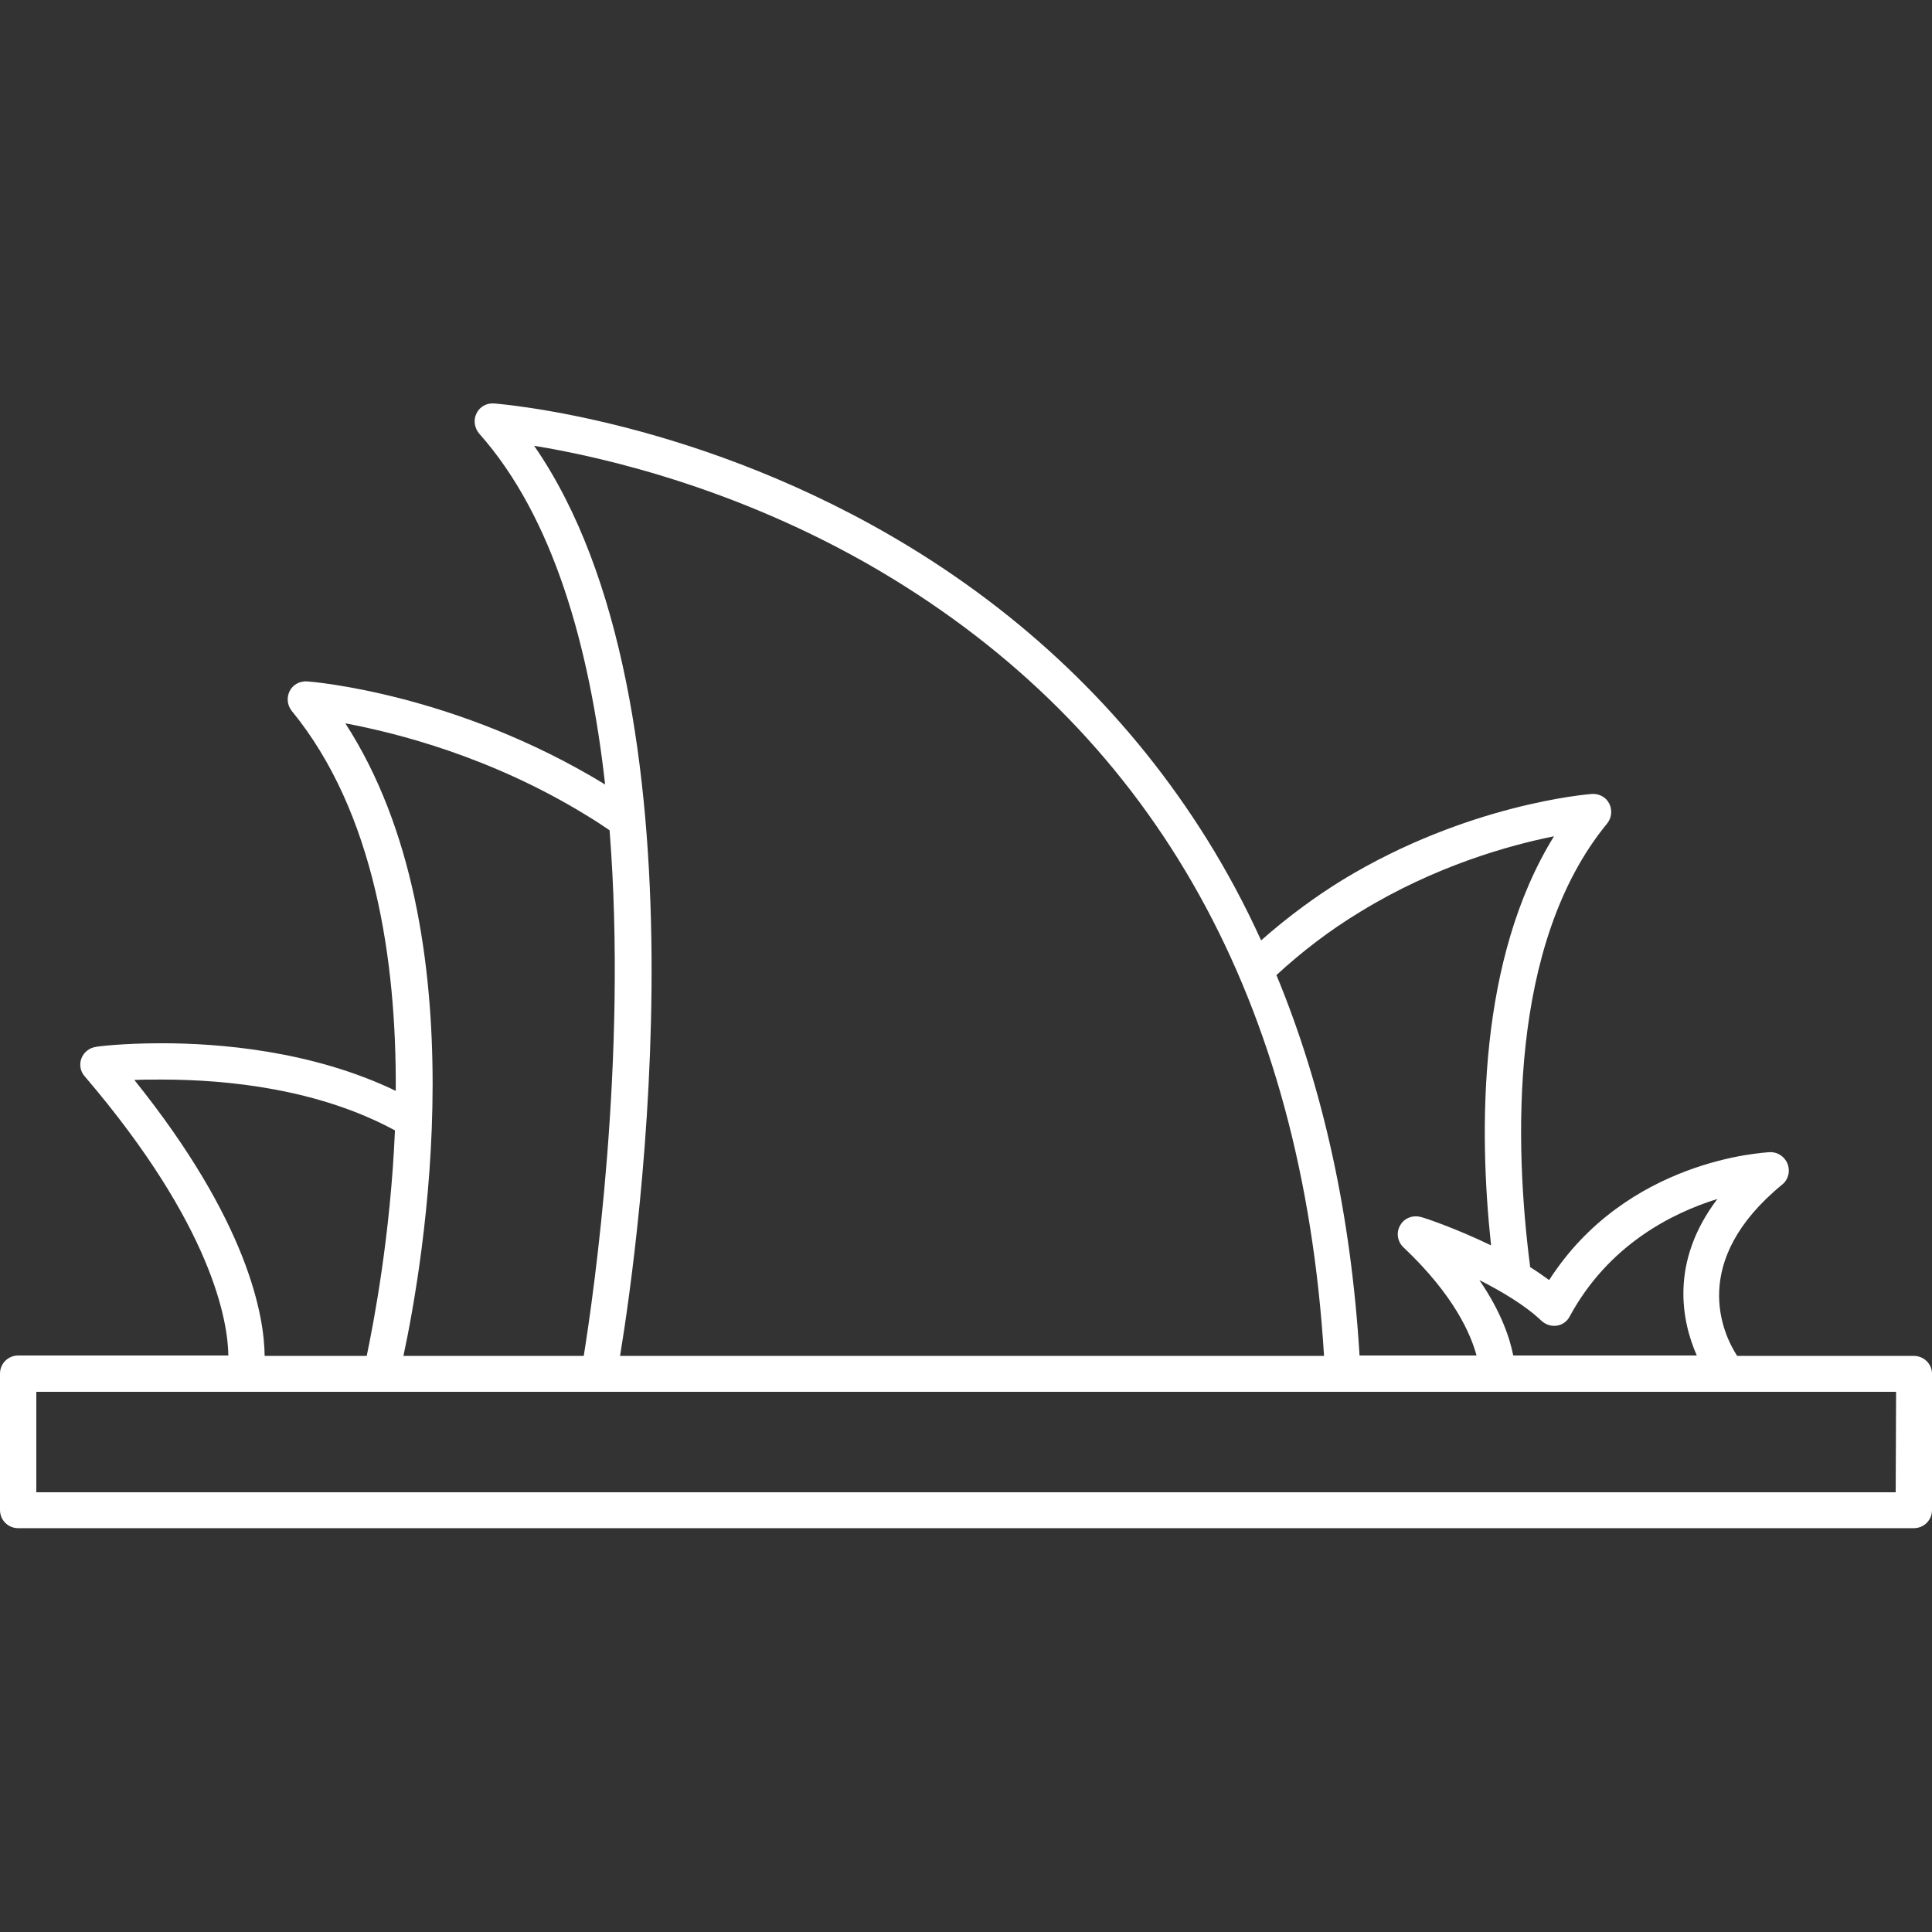 <?xml version="1.0" encoding="utf-8"?>
<!-- Generator: Adobe Illustrator 18.0.0, SVG Export Plug-In . SVG Version: 6.00 Build 0)  -->
<!DOCTYPE svg PUBLIC "-//W3C//DTD SVG 1.1//EN" "http://www.w3.org/Graphics/SVG/1.1/DTD/svg11.dtd">
<svg version="1.1" id="Capa_1" xmlns="http://www.w3.org/2000/svg" xmlns:xlink="http://www.w3.org/1999/xlink" x="0px" y="0px"
	 viewBox="0 0 478.9 478.9" enable-background="new 0 0 478.9 478.9" xml:space="preserve">
<rect x="0" y="0" width="478.9" height="478.9" fill="#333333" stroke="none"/>
<g>
	<path fill="#FFFFFF" d="M474.4,336.1h-43.8c-3.5-5.4-12.1-23.4,11.2-42.5c1.5-1.2,2-3.3,1.3-5.1c-0.7-1.8-2.5-3-4.4-2.9
		c-1.5,0.1-35.5,1.8-54.7,31.7c-1.5-1.1-3.1-2.2-4.7-3.2c-3.9-30.1-5.5-80.1,19.1-110c1.1-1.4,1.3-3.3,0.5-4.9
		c-0.8-1.6-2.5-2.5-4.3-2.4c-1.2,0.1-30.9,2.5-61.8,21.3c-6.5,4-13.4,9-20.2,15c-4-8.8-8.5-17.2-13.5-25.2
		c-18.3-29.3-43-53.6-73.4-72.2c-51.7-31.6-101.2-35.5-103.3-35.7c-1.8-0.1-3.5,0.8-4.3,2.5c-0.8,1.6-0.5,3.6,0.7,5
		c18.4,20.7,27.4,53,31.2,87c0,0-0.1-0.1-0.1-0.1C113,171.9,77.6,169,76.1,168.9c-1.8-0.1-3.5,0.8-4.3,2.4c-0.8,1.6-0.6,3.5,0.5,4.9
		c20.6,25.1,26,61.9,25.8,94.2c-20.8-10-43.9-11.8-58-11.8c-9.7,0-16.1,0.8-16.3,0.9c-1.6,0.2-3,1.3-3.6,2.8
		c-0.6,1.5-0.3,3.3,0.8,4.5C52.8,304,56.5,327.7,56.6,336H4.5c-2.5,0-4.5,2-4.5,4.5v33.8c0,2.5,2,4.5,4.5,4.5h469.9
		c2.5,0,4.5-2,4.5-4.5v-33.8C478.9,338.1,476.9,336.1,474.4,336.1z M385.9,328.6c1.4-0.2,2.6-1.1,3.2-2.3
		c9.6-17.7,25.3-25.6,36.6-29.1c-11.9,15.7-8.8,30.4-5.1,38.8h-45.5c-0.8-4.1-2.9-10.7-8.4-18.7c5.5,2.8,11.3,6.2,15.4,10.1
		C383.2,328.4,384.6,328.8,385.9,328.6z M337.2,226c18.6-11.4,37-16.5,48-18.7c-18.8,30.4-18.7,72.5-15.6,101.4
		c-8.9-4.3-16.7-6.9-17.3-7c-2-0.6-4.2,0.2-5.2,2c-1.1,1.8-0.7,4.1,0.8,5.5c12.6,11.9,16.7,21.6,18.1,26.8h-29
		c-2.1-34.7-9-66.3-20.6-94.3C322.7,235.9,329.6,230.6,337.2,226z M221.2,143.4c65.6,40.1,101.6,104.9,107,192.7H153.7
		c4.7-28.6,23.2-161.3-21.3-225.6C149.6,113.3,185.2,121.4,221.2,143.4z M85.6,179.3c12.8,2.4,36.1,8.3,59.6,22.7
		c2,1.2,4,2.5,5.9,3.8c4.5,56.8-4,115.3-6.4,130.3H100C104.8,313.7,119.3,231.3,85.6,179.3z M33.3,267.7c2-0.1,4.2-0.1,6.8-0.1
		c16.6,0,39,2.4,57.8,12.6c-1.1,26-5.3,47.8-7,55.9H65.6C65.5,326.1,61.5,302.8,33.3,267.7z M469.9,369.9H9V345h51.8h33.6h44.3h9.8
		H225h45.7h62.2h38.3h8.4h0h48.8h41.6L469.9,369.9L469.9,369.9z"/>
</g>
</svg>
